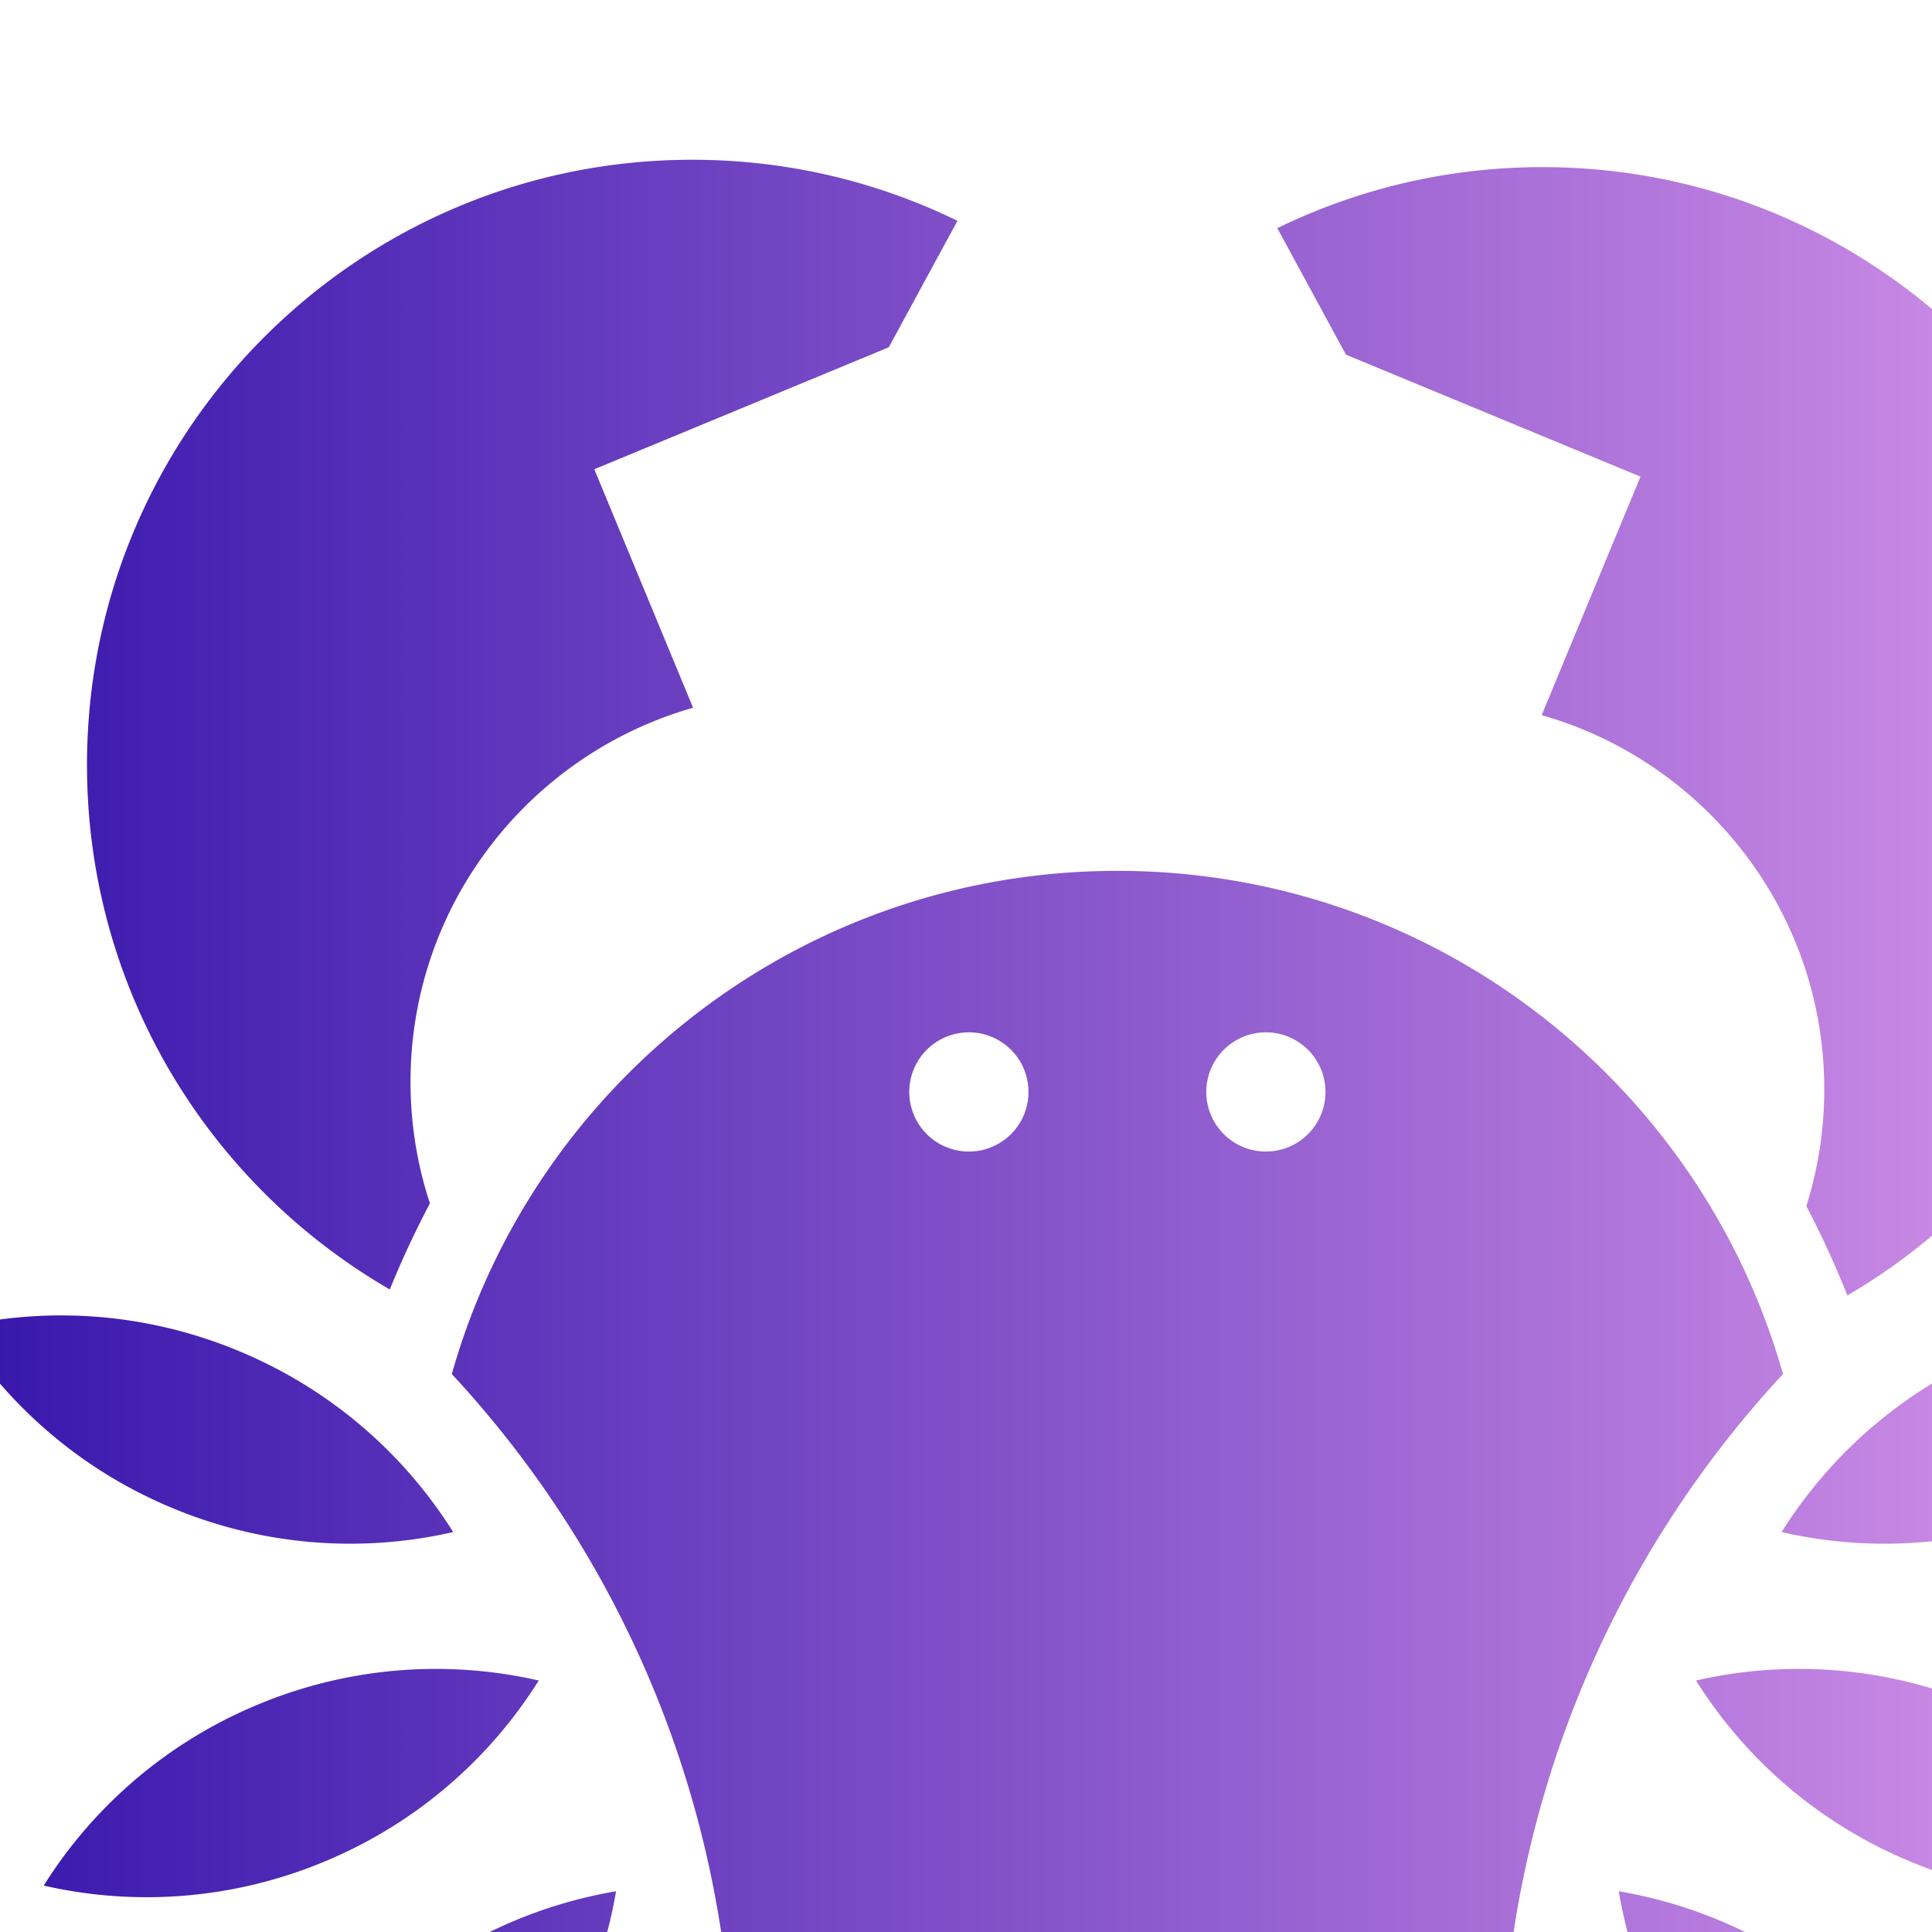 <?xml version="1.0" encoding="UTF-8" standalone="no"?>
<svg
   xmlns:dc="http://purl.org/dc/elements/1.1/"
   xmlns:cc="http://creativecommons.org/ns#"
   xmlns:rdf="http://www.w3.org/1999/02/22-rdf-syntax-ns#"
   xmlns:svg="http://www.w3.org/2000/svg"
   xmlns="http://www.w3.org/2000/svg"
   xmlns:xlink="http://www.w3.org/1999/xlink"
   xmlns:sodipodi="http://sodipodi.sourceforge.net/DTD/sodipodi-0.dtd"
   xmlns:inkscape="http://www.inkscape.org/namespaces/inkscape"
   data-v-fde0c5aa=""
   viewBox="0 0 300 300"
   class="iconAbove"
   version="1.1"
   id="svg21"
   sodipodi:docname="icon.svg"
   inkscape:version="1.0.2 (e86c870879, 2021-01-15, custom)">
  <sodipodi:namedview
     pagecolor="#ffffff"
     bordercolor="#666666"
     borderopacity="1"
     objecttolerance="10"
     gridtolerance="10"
     guidetolerance="10"
     inkscape:pageopacity="0"
     inkscape:pageshadow="2"
     inkscape:window-width="2560"
     inkscape:window-height="1361"
     id="namedview23"
     showgrid="false"
     inkscape:zoom="1.1879394"
     inkscape:cx="-245.10487"
     inkscape:cy="246.88569"
     inkscape:window-x="-9"
     inkscape:window-y="-9"
     inkscape:window-maximized="1"
     inkscape:current-layer="svg21"
     inkscape:document-rotation="0" />
  <!---->
  <defs
     data-v-fde0c5aa=""
     id="defs2">
    <!---->
    <linearGradient
       data-v-fde0c5aa=""
       gradientTransform="rotate(25)"
       id="linearGradient896"
       x1="0"
       y1="0"
       x2="1"
       y2="0">
      <stop
         data-v-fde0c5aa=""
         offset="0%"
         stop-color="#3616AC"
         stop-opacity="1"
         id="stop11-8" />
      <stop
         data-v-fde0c5aa=""
         offset="100%"
         stop-color="#E09BED"
         stop-opacity="1"
         id="stop13-2" />
    </linearGradient>
    <linearGradient
       inkscape:collect="always"
       xlink:href="#241cc535-9028-44e3-982d-9b035a558be0"
       id="linearGradient891"
       gradientUnits="userSpaceOnUse"
       gradientTransform="scale(1.048,0.954)"
       x1="11.597"
       y1="16.497"
       x2="86.185"
       y2="16.497" />
    <linearGradient
       inkscape:collect="always"
       xlink:href="#241cc535-9028-44e3-982d-9b035a558be0"
       id="linearGradient893"
       gradientUnits="userSpaceOnUse"
       gradientTransform="scale(1.048,0.954)"
       x1="11.597"
       y1="16.497"
       x2="86.185"
       y2="16.497" />
  </defs>
  <defs
     data-v-fde0c5aa=""
     id="defs6">
    <!---->
  </defs>
  <defs
     data-v-fde0c5aa=""
     id="defs16">
    <linearGradient
       data-v-fde0c5aa=""
       gradientTransform="rotate(25)"
       id="241cc535-9028-44e3-982d-9b035a558be0"
       x1="0%"
       y1="0%"
       x2="100%"
       y2="0%">
      <stop
         data-v-fde0c5aa=""
         offset="0%"
         stop-color="#3616AC"
         stop-opacity="1"
         id="stop11" />
      <stop
         data-v-fde0c5aa=""
         offset="100%"
         stop-color="#E09BED"
         stop-opacity="1"
         id="stop13" />
    </linearGradient>
  </defs>
  <!---->
  <g
     id="g900"
     transform="translate(947.86,15.152)"
     inkscape:export-xdpi="96"
     inkscape:export-ydpi="96">
    <rect
       style="fill:#ffffff;stroke-width:1.475"
       id="rect854"
       width="512"
       height="512"
       x="-1030.356"
       y="-82.496"
       rx="0"
       ry="0"
       inkscape:export-filename="C:\Users\Jepriana\kk.png"
       inkscape:export-xdpi="96"
       inkscape:export-ydpi="96" />
    <g
       data-v-fde0c5aa=""
       id="f74164b3-8c33-450c-9a4b-c6b45ec0e72d-3"
       stroke="none"
       fill="url(#241cc535-9028-44e3-982d-9b035a558be0)"
       transform="matrix(4.605,0,0,4.605,-1010.329,-62.828)"
       style="fill:url(#linearGradient893)"
       inkscape:export-filename="C:\Users\Jepriana\kk.png"
       inkscape:export-xdpi="96"
       inkscape:export-ydpi="96">
      <path
         d="m 44.226,47.173 a 2.01,2.01 0 1 0 4.02,0 2.01,2.01 0 0 0 -4.02,0 z m 10.015,0 a 2.01,2.01 0 1 0 4.02,0 2.01,2.01 0 0 0 -4.02,0 z m -25.44,9.513 c 2.765,-9.792 11.766,-16.968 22.443,-16.968 10.677,0 19.678,7.176 22.443,16.968 a 35.516,35.516 0 0 0 -9.085,18.828 23.21,23.21 0 0 1 -13.358,4.203 c -4.97,0 -9.576,-1.554 -13.359,-4.203 A 35.522,35.522 0 0 0 28.801,56.686 Z M 16.499,36.149 c 0,-11.271 9.138,-20.409 20.409,-20.409 3.208,0 6.242,0.74 8.943,2.059 l -2.316,4.264 -9.93,4.113 3.331,8.042 c -5.503,1.57 -9.528,6.622 -9.528,12.614 0,1.431 0.229,2.808 0.654,4.097 a 32.608,32.608 0 0 0 -1.353,2.904 C 20.606,50.304 16.499,43.706 16.499,36.149 Z M 15.04,73.934 a 15.558,15.558 0 0 1 7.246,-6.113 15.565,15.565 0 0 1 9.446,-0.801 15.552,15.552 0 0 1 -7.246,6.113 15.549,15.549 0 0 1 -9.446,0.801 z m 6.522,12.969 a 15.55,15.55 0 0 1 4.354,-8.421 15.55,15.55 0 0 1 8.422,-4.355 15.558,15.558 0 0 1 -4.355,8.421 15.551,15.551 0 0 1 -8.421,4.355 z m 68.77,-31.802 a 15.555,15.555 0 0 1 -7.246,6.112 15.546,15.546 0 0 1 -9.445,0.801 15.55,15.55 0 0 1 7.246,-6.112 15.539,15.539 0 0 1 9.445,-0.801 z m -2.885,18.833 c -3.049,0.697 -6.337,0.487 -9.446,-0.801 -3.109,-1.288 -5.582,-3.465 -7.246,-6.113 a 15.564,15.564 0 0 1 9.446,0.801 15.542,15.542 0 0 1 7.246,6.113 z m -6.521,12.969 a 15.564,15.564 0 0 1 -8.422,-4.355 15.543,15.543 0 0 1 -4.354,-8.421 15.558,15.558 0 0 1 8.421,4.355 15.564,15.564 0 0 1 4.355,8.421 z M 12.155,55.101 c 3.049,-0.696 6.337,-0.487 9.446,0.801 3.109,1.288 5.582,3.464 7.245,6.112 A 15.546,15.546 0 0 1 19.401,61.213 15.555,15.555 0 0 1 12.155,55.101 Z M 85.988,36.399 c 0,7.523 -4.07,14.095 -10.129,17.635 a 32.584,32.584 0 0 0 -1.384,-3.011 c 0.392,-1.245 0.604,-2.569 0.604,-3.942 0,-5.992 -4.025,-11.043 -9.528,-12.614 l 3.331,-8.042 -9.931,-4.113 -2.314,-4.265 a 20.327,20.327 0 0 1 8.942,-2.058 c 11.272,10e-4 20.409,9.138 20.409,20.41 z"
         id="path18-5"
         style="fill:url(#linearGradient891)" />
    </g>
  </g>
</svg>
